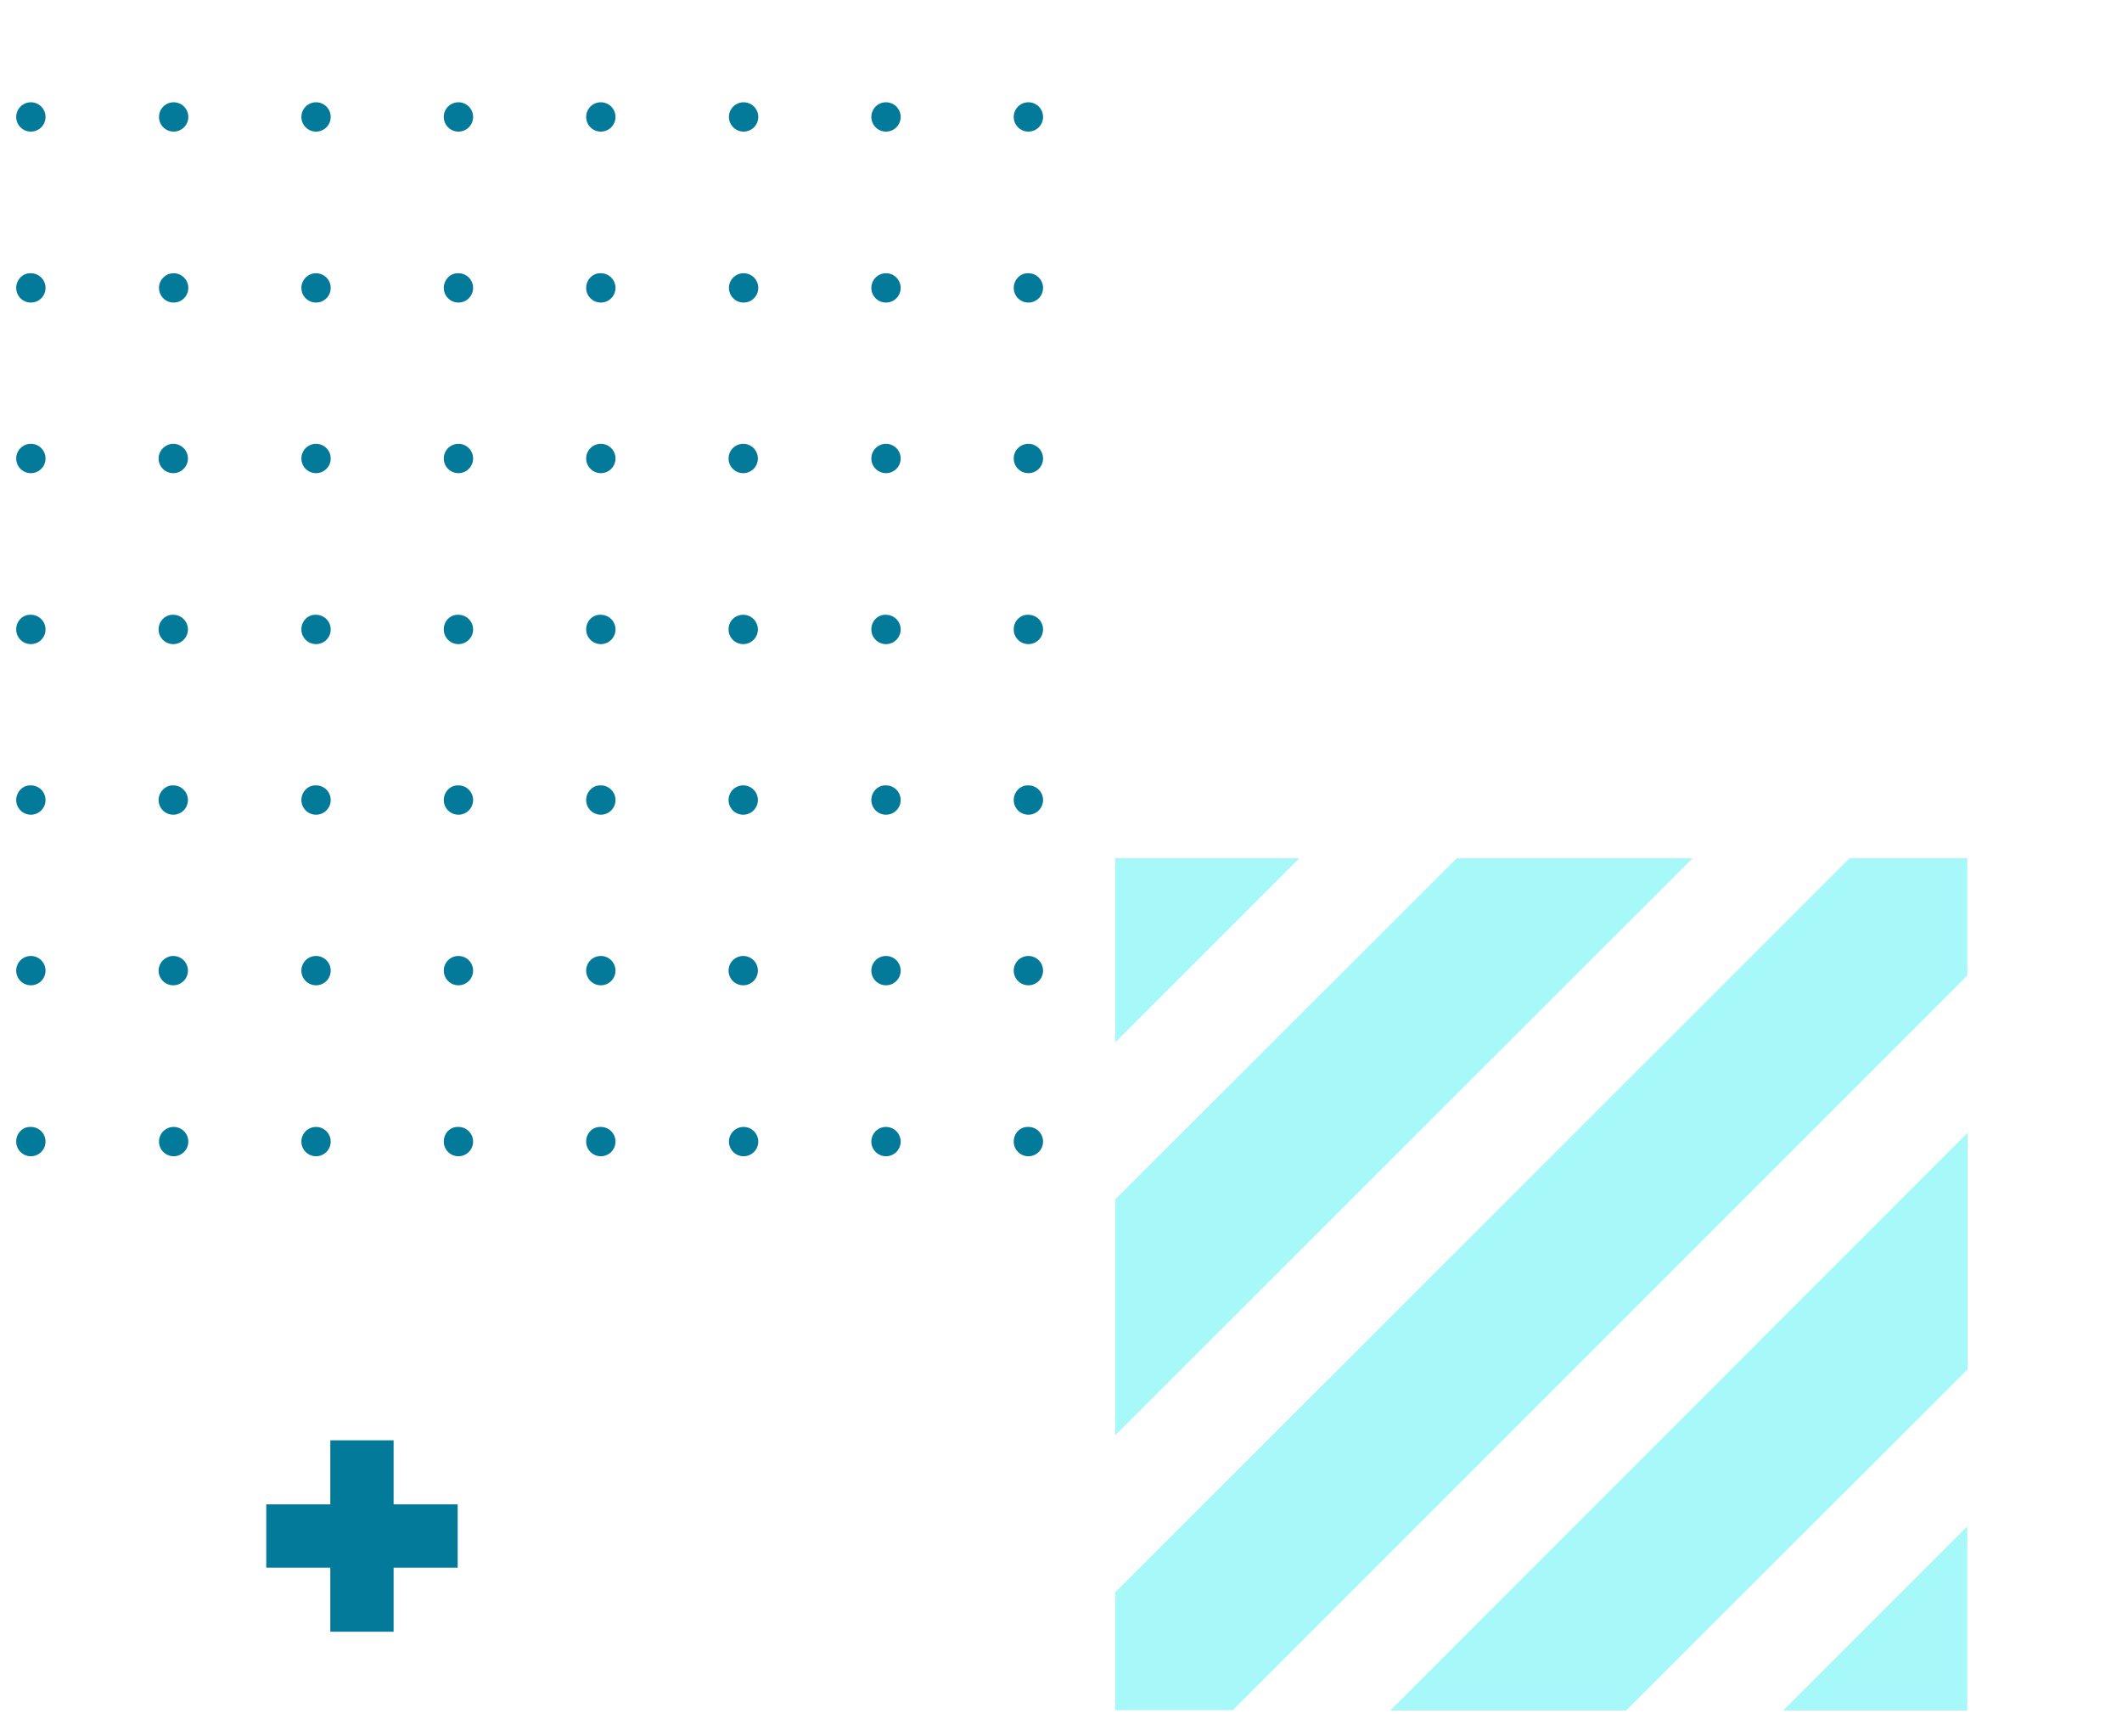 <?xml version="1.0" encoding="utf-8"?>
<!-- Generator: Adobe Illustrator 25.1.0, SVG Export Plug-In . SVG Version: 6.00 Build 0)  -->
<svg version="1.1" id="Layer_1" xmlns="http://www.w3.org/2000/svg" xmlns:xlink="http://www.w3.org/1999/xlink" x="0px" y="0px"
	 viewBox="0 0 549.9 449.9" style="enable-background:new 0 0 549.9 449.9;" xml:space="preserve">
<style type="text/css">
	.st0{fill:#037A9A;}
	.st1{fill:#A6F8F9;}
</style>
<path class="st0" d="M118.6,389.8H102v-16.6H85.6v16.6H69v16.4h16.6v16.6H102v-16.6h16.6V389.8z"/>
<path class="st1" d="M438.6,222.4h-61.1L289,310.8v61.1L438.6,222.4z M289,222.4v47.7l47.7-47.7L289,222.4L289,222.4z M509.8,222.4
	h-30.5L289,412.6v30.5h30.5l190.3-190.3V222.4L509.8,222.4z M509.8,293.6L360.3,443.2h61.1l88.5-88.4v-61.2L509.8,293.6z
	 M509.8,443.2v-47.7l-47.7,47.7H509.8z"/>
<g>
	<path class="st0" d="M4.2,30.3c0,2.1,1.7,3.8,3.8,3.8c2.1,0,3.8-1.7,3.8-3.8s-1.7-3.8-3.8-3.8C5.9,26.5,4.2,28.2,4.2,30.3z"/>
	<path class="st0" d="M4.2,74.6c0,2.1,1.7,3.8,3.8,3.8c2.1,0,3.8-1.7,3.8-3.8c0-2.1-1.7-3.8-3.8-3.8C5.9,70.7,4.2,72.5,4.2,74.6z"/>
	<path class="st0" d="M4.2,118.8c0,2.1,1.7,3.8,3.8,3.8c2.1,0,3.8-1.7,3.8-3.8c0-2.1-1.7-3.8-3.8-3.8C5.9,115,4.2,116.7,4.2,118.8z"
		/>
	<path class="st0" d="M4.2,163.1c0,2.1,1.7,3.8,3.8,3.8c2.1,0,3.8-1.7,3.8-3.8c0-2.1-1.7-3.8-3.8-3.8C5.9,159.2,4.2,160.9,4.2,163.1
		z"/>
	<path class="st0" d="M4.2,207.3c0,2.1,1.7,3.8,3.8,3.8c2.1,0,3.8-1.7,3.8-3.8c0-2.1-1.7-3.8-3.8-3.8C5.9,203.4,4.2,205.2,4.2,207.3
		z"/>
	<path class="st0" d="M4.2,251.5c0,2.1,1.7,3.8,3.8,3.8c2.1,0,3.8-1.7,3.8-3.8c0-2.1-1.7-3.8-3.8-3.8C5.9,247.7,4.2,249.4,4.2,251.5
		z"/>
	<path class="st0" d="M4.2,295.8c0,2.1,1.7,3.8,3.8,3.8c2.1,0,3.8-1.7,3.8-3.8c0-2.1-1.7-3.8-3.8-3.8C5.9,291.9,4.2,293.6,4.2,295.8
		z"/>
	<circle class="st0" cx="45" cy="30.3" r="3.8"/>
	<circle class="st0" cx="45" cy="74.6" r="3.8"/>
	<path class="st0" d="M41.1,118.8c0,2.1,1.7,3.8,3.8,3.8c2.1,0,3.8-1.7,3.8-3.8c0-2.1-1.7-3.8-3.8-3.8
		C42.9,115,41.1,116.7,41.1,118.8z"/>
	<path class="st0" d="M41.1,163.1c0,2.1,1.7,3.8,3.8,3.8c2.1,0,3.8-1.7,3.8-3.8c0-2.1-1.7-3.8-3.8-3.8
		C42.9,159.2,41.1,160.9,41.1,163.1z"/>
	<path class="st0" d="M41.1,207.3c0,2.1,1.7,3.8,3.8,3.8c2.1,0,3.8-1.7,3.8-3.8c0-2.1-1.7-3.8-3.8-3.8
		C42.9,203.4,41.1,205.2,41.1,207.3z"/>
	<path class="st0" d="M41.1,251.5c0,2.1,1.7,3.8,3.8,3.8c2.1,0,3.8-1.7,3.8-3.8c0-2.1-1.7-3.8-3.8-3.8
		C42.9,247.7,41.1,249.4,41.1,251.5z"/>
	<circle class="st0" cx="45" cy="295.8" r="3.8"/>
	<circle class="st0" cx="81.9" cy="30.3" r="3.8"/>
	<circle class="st0" cx="81.9" cy="74.6" r="3.8"/>
	<path class="st0" d="M78.1,118.8c0,2.1,1.7,3.8,3.8,3.8c2.1,0,3.8-1.7,3.8-3.8c0-2.1-1.7-3.8-3.8-3.8
		C79.8,115,78.1,116.7,78.1,118.8z"/>
	<path class="st0" d="M78.1,163.1c0,2.1,1.7,3.8,3.8,3.8c2.1,0,3.8-1.7,3.8-3.8c0-2.1-1.7-3.8-3.8-3.8
		C79.8,159.2,78.1,160.9,78.1,163.1z"/>
	<path class="st0" d="M78.1,207.3c0,2.1,1.7,3.8,3.8,3.8c2.1,0,3.8-1.7,3.8-3.8c0-2.1-1.7-3.8-3.8-3.8
		C79.8,203.4,78.1,205.2,78.1,207.3z"/>
	<path class="st0" d="M78.1,251.5c0,2.1,1.7,3.8,3.8,3.8c2.1,0,3.8-1.7,3.8-3.8c0-2.1-1.7-3.8-3.8-3.8
		C79.8,247.7,78.1,249.4,78.1,251.5z"/>
	<circle class="st0" cx="81.9" cy="295.8" r="3.8"/>
	<path class="st0" d="M115,30.3c0,2.1,1.7,3.8,3.8,3.8c2.1,0,3.8-1.7,3.8-3.8s-1.7-3.8-3.8-3.8C116.7,26.5,115,28.2,115,30.3z"/>
	<path class="st0" d="M115,74.6c0,2.1,1.7,3.8,3.8,3.8c2.1,0,3.8-1.7,3.8-3.8c0-2.1-1.7-3.8-3.8-3.8C116.7,70.7,115,72.5,115,74.6z"
		/>
	<path class="st0" d="M115,118.8c0,2.1,1.7,3.8,3.8,3.8c2.1,0,3.8-1.7,3.8-3.8c0-2.1-1.7-3.8-3.8-3.8C116.7,115,115,116.7,115,118.8
		z"/>
	<path class="st0" d="M115,163.1c0,2.1,1.7,3.8,3.8,3.8c2.1,0,3.8-1.7,3.8-3.8c0-2.1-1.7-3.8-3.8-3.8
		C116.7,159.2,115,160.9,115,163.1z"/>
	<path class="st0" d="M115,207.3c0,2.1,1.7,3.8,3.8,3.8c2.1,0,3.8-1.7,3.8-3.8c0-2.1-1.7-3.8-3.8-3.8
		C116.7,203.4,115,205.2,115,207.3z"/>
	<path class="st0" d="M115,251.5c0,2.1,1.7,3.8,3.8,3.8c2.1,0,3.8-1.7,3.8-3.8c0-2.1-1.7-3.8-3.8-3.8
		C116.7,247.7,115,249.4,115,251.5z"/>
	<path class="st0" d="M115,295.8c0,2.1,1.7,3.8,3.8,3.8c2.1,0,3.8-1.7,3.8-3.8c0-2.1-1.7-3.8-3.8-3.8
		C116.7,291.9,115,293.6,115,295.8z"/>
	<path class="st0" d="M151.9,30.3c0,2.1,1.7,3.8,3.8,3.8c2.1,0,3.8-1.7,3.8-3.8s-1.7-3.8-3.8-3.8C153.6,26.5,151.9,28.2,151.9,30.3z
		"/>
	<path class="st0" d="M151.9,74.6c0,2.1,1.7,3.8,3.8,3.8c2.1,0,3.8-1.7,3.8-3.8c0-2.1-1.7-3.8-3.8-3.8
		C153.6,70.7,151.9,72.5,151.9,74.6z"/>
	<path class="st0" d="M151.9,118.8c0,2.1,1.7,3.8,3.8,3.8c2.1,0,3.8-1.7,3.8-3.8c0-2.1-1.7-3.8-3.8-3.8
		C153.6,115,151.9,116.7,151.9,118.8z"/>
	<path class="st0" d="M151.9,163.1c0,2.1,1.7,3.8,3.8,3.8c2.1,0,3.8-1.7,3.8-3.8c0-2.1-1.7-3.8-3.8-3.8
		C153.6,159.2,151.9,160.9,151.9,163.1z"/>
	<path class="st0" d="M151.9,207.3c0,2.1,1.7,3.8,3.8,3.8c2.1,0,3.8-1.7,3.8-3.8c0-2.1-1.7-3.8-3.8-3.8
		C153.6,203.4,151.9,205.2,151.9,207.3z"/>
	<path class="st0" d="M151.9,251.5c0,2.1,1.7,3.8,3.8,3.8c2.1,0,3.8-1.7,3.8-3.8c0-2.1-1.7-3.8-3.8-3.8
		C153.6,247.7,151.9,249.4,151.9,251.5z"/>
	<path class="st0" d="M151.9,295.8c0,2.1,1.7,3.8,3.8,3.8c2.1,0,3.8-1.7,3.8-3.8c0-2.1-1.7-3.8-3.8-3.8
		C153.6,291.9,151.9,293.6,151.9,295.8z"/>
	<circle class="st0" cx="192.7" cy="30.3" r="3.8"/>
	<circle class="st0" cx="192.7" cy="74.6" r="3.8"/>
	<path class="st0" d="M188.8,118.8c0,2.1,1.7,3.8,3.8,3.8s3.8-1.7,3.8-3.8c0-2.1-1.7-3.8-3.8-3.8S188.8,116.7,188.8,118.8z"/>
	<path class="st0" d="M188.8,163.1c0,2.1,1.7,3.8,3.8,3.8s3.8-1.7,3.8-3.8c0-2.1-1.7-3.8-3.8-3.8S188.8,160.9,188.8,163.1z"/>
	<path class="st0" d="M188.8,207.3c0,2.1,1.7,3.8,3.8,3.8s3.8-1.7,3.8-3.8c0-2.1-1.7-3.8-3.8-3.8S188.8,205.2,188.8,207.3z"/>
	<path class="st0" d="M188.8,251.5c0,2.1,1.7,3.8,3.8,3.8s3.8-1.7,3.8-3.8c0-2.1-1.7-3.8-3.8-3.8S188.8,249.4,188.8,251.5z"/>
	<circle class="st0" cx="192.7" cy="295.8" r="3.8"/>
	<circle class="st0" cx="229.6" cy="30.3" r="3.8"/>
	<circle class="st0" cx="229.6" cy="74.6" r="3.8"/>
	<path class="st0" d="M225.8,118.8c0,2.1,1.7,3.8,3.8,3.8c2.1,0,3.8-1.7,3.8-3.8c0-2.1-1.7-3.8-3.8-3.8
		C227.5,115,225.8,116.7,225.8,118.8z"/>
	<path class="st0" d="M225.8,163.1c0,2.1,1.7,3.8,3.8,3.8c2.1,0,3.8-1.7,3.8-3.8c0-2.1-1.7-3.8-3.8-3.8
		C227.5,159.2,225.8,160.9,225.8,163.1z"/>
	<path class="st0" d="M225.8,207.3c0,2.1,1.7,3.8,3.8,3.8c2.1,0,3.8-1.7,3.8-3.8c0-2.1-1.7-3.8-3.8-3.8
		C227.5,203.4,225.8,205.2,225.8,207.3z"/>
	<path class="st0" d="M225.8,251.5c0,2.1,1.7,3.8,3.8,3.8c2.1,0,3.8-1.7,3.8-3.8c0-2.1-1.7-3.8-3.8-3.8
		C227.5,247.7,225.8,249.4,225.8,251.5z"/>
	<circle class="st0" cx="229.6" cy="295.8" r="3.8"/>
	<path class="st0" d="M262.7,30.3c0,2.1,1.7,3.8,3.8,3.8c2.1,0,3.8-1.7,3.8-3.8s-1.7-3.8-3.8-3.8C264.4,26.5,262.7,28.2,262.7,30.3z
		"/>
	<path class="st0" d="M262.7,74.6c0,2.1,1.7,3.8,3.8,3.8c2.1,0,3.8-1.7,3.8-3.8c0-2.1-1.7-3.8-3.8-3.8
		C264.4,70.7,262.7,72.5,262.7,74.6z"/>
	<path class="st0" d="M262.7,118.8c0,2.1,1.7,3.8,3.8,3.8c2.1,0,3.8-1.7,3.8-3.8c0-2.1-1.7-3.8-3.8-3.8
		C264.4,115,262.7,116.7,262.7,118.8z"/>
	<path class="st0" d="M262.7,163.1c0,2.1,1.7,3.8,3.8,3.8c2.1,0,3.8-1.7,3.8-3.8c0-2.1-1.7-3.8-3.8-3.8
		C264.4,159.2,262.7,160.9,262.7,163.1z"/>
	<path class="st0" d="M262.7,207.3c0,2.1,1.7,3.8,3.8,3.8c2.1,0,3.8-1.7,3.8-3.8c0-2.1-1.7-3.8-3.8-3.8
		C264.4,203.4,262.7,205.2,262.7,207.3z"/>
	<path class="st0" d="M262.7,251.5c0,2.1,1.7,3.8,3.8,3.8c2.1,0,3.8-1.7,3.8-3.8c0-2.1-1.7-3.8-3.8-3.8
		C264.4,247.7,262.7,249.4,262.7,251.5z"/>
	<path class="st0" d="M262.7,295.8c0,2.1,1.7,3.8,3.8,3.8c2.1,0,3.8-1.7,3.8-3.8c0-2.1-1.7-3.8-3.8-3.8
		C264.4,291.9,262.7,293.6,262.7,295.8z"/>
</g>
</svg>
